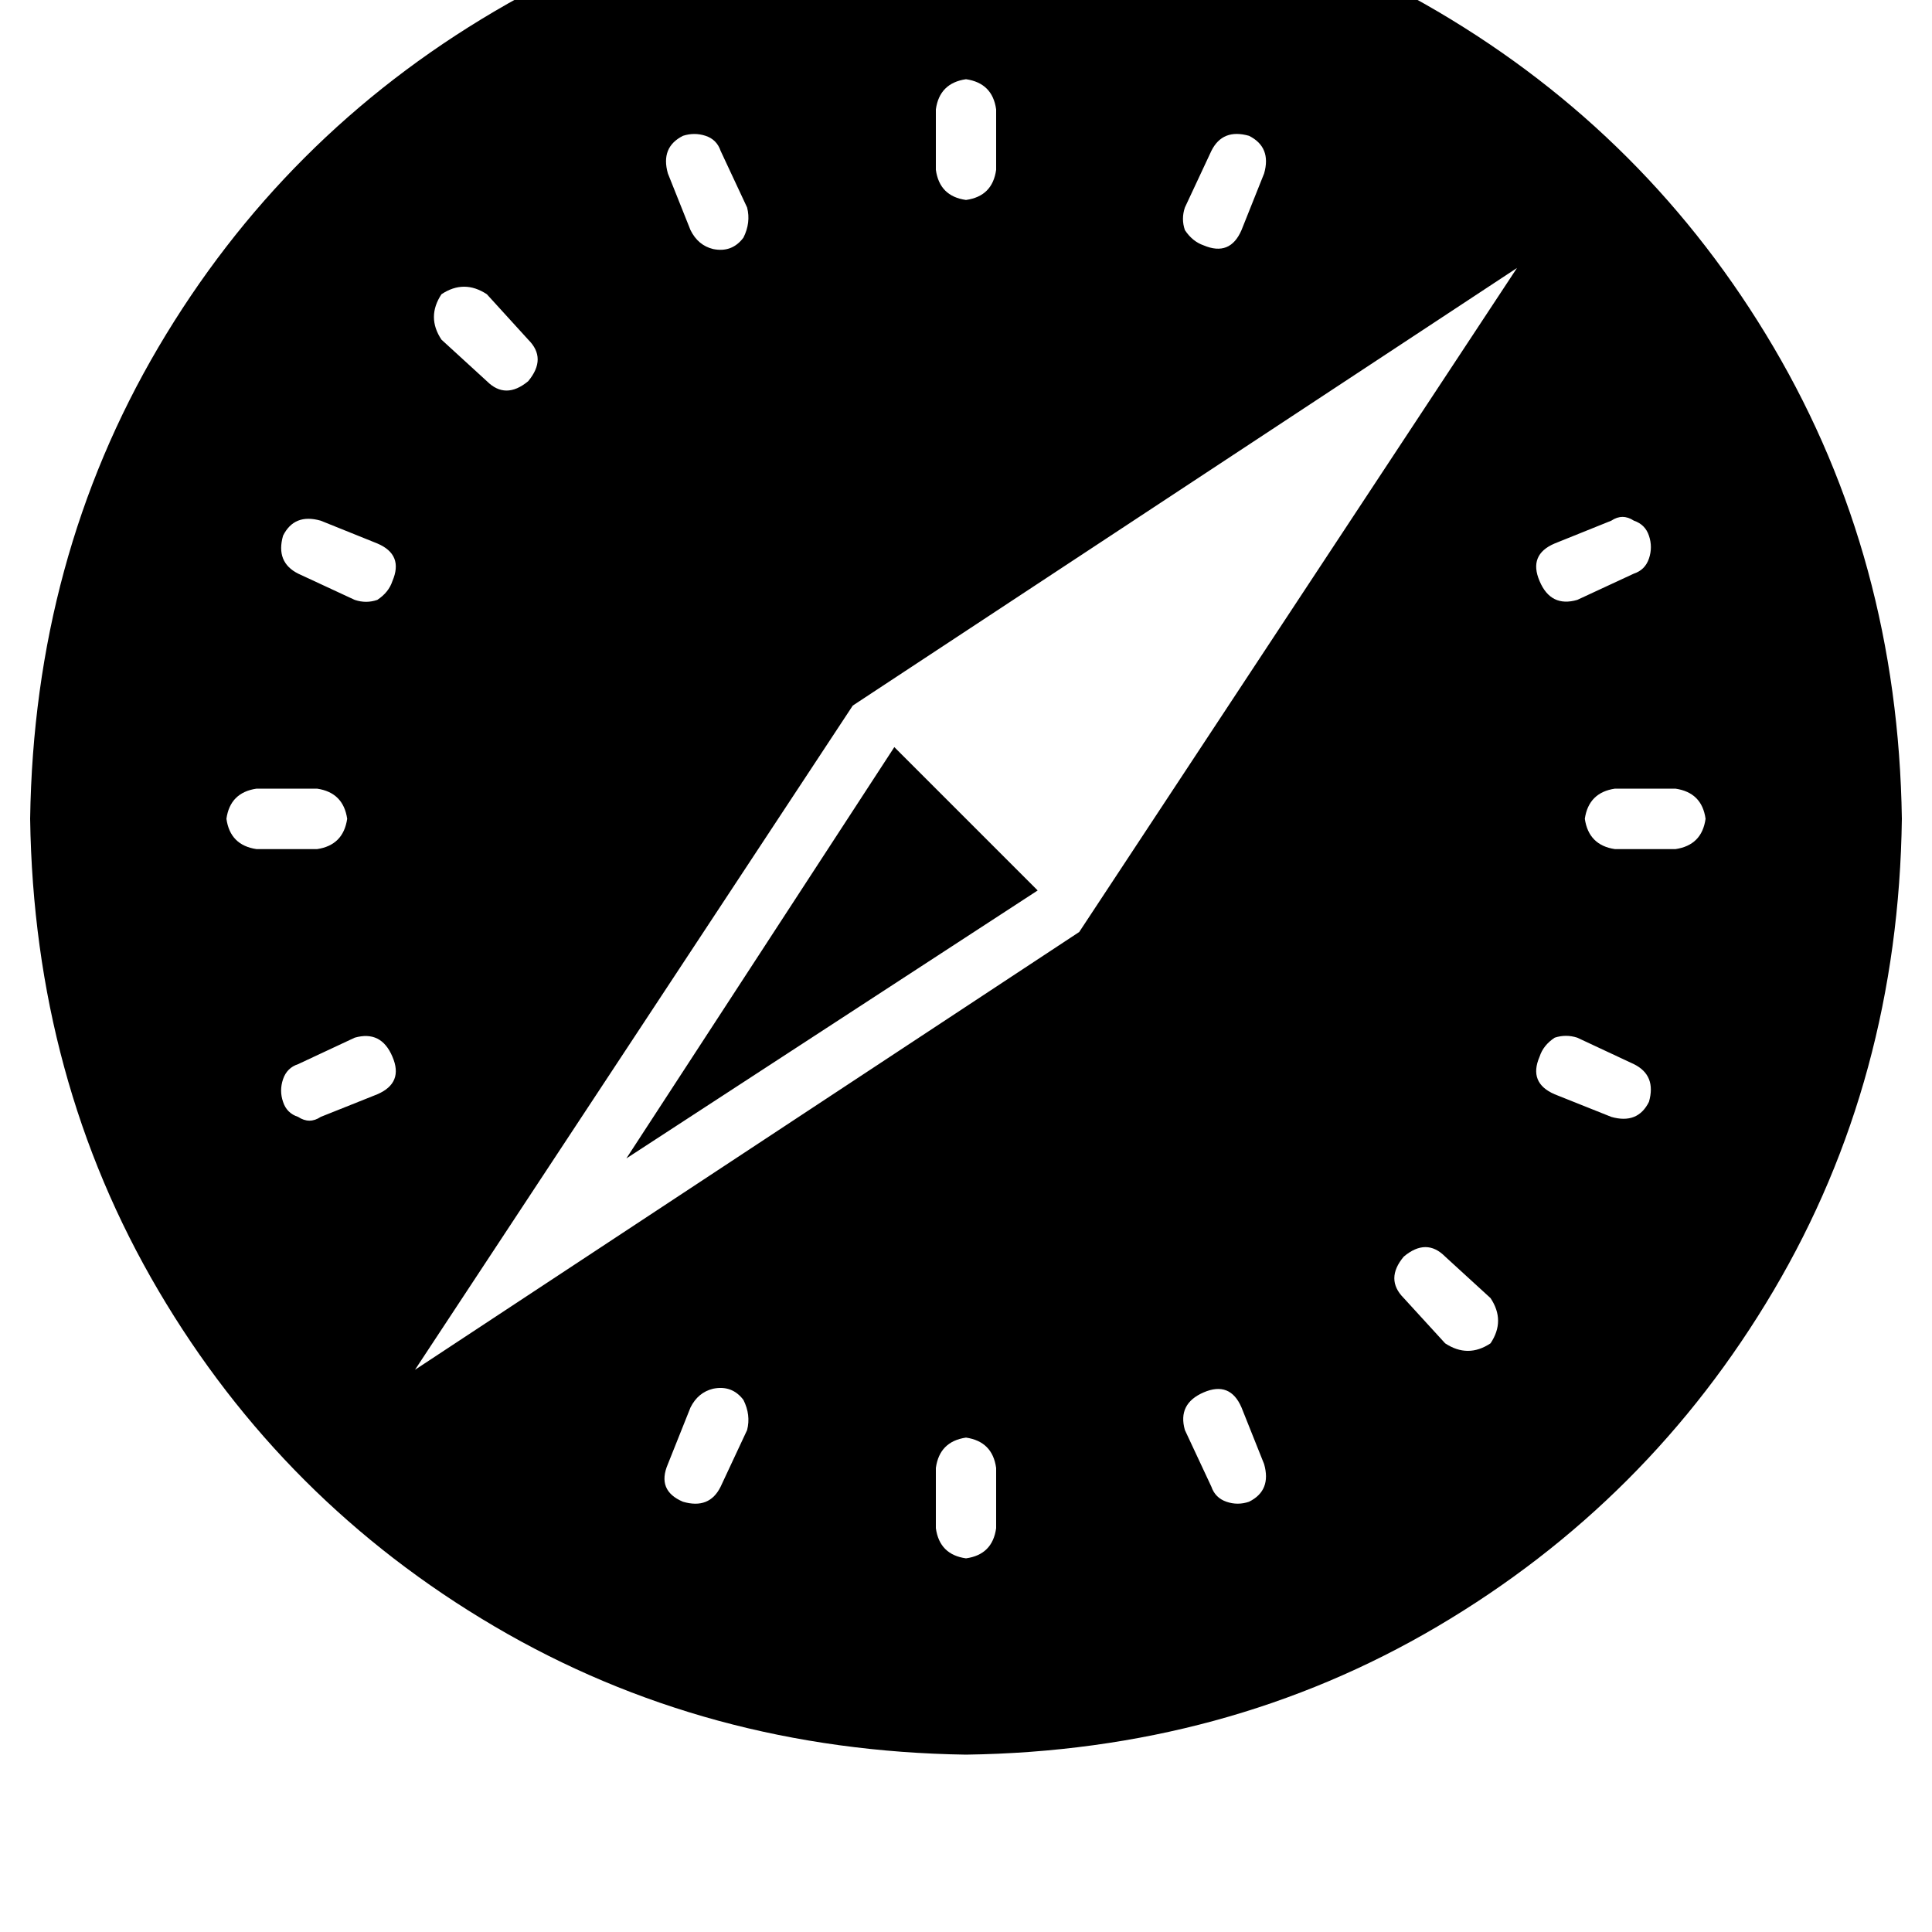 <svg height="1000" width="1000" xmlns="http://www.w3.org/2000/svg"><path d="M537.1 460.9l-74.2 -74.2 74.2 74.2 -74.2 -74.2L324.2 599.6zM500 -60.5Q365.2 -58.6 255.9 5.9 146.5 70.3 82 179.7 17.6 289.1 15.6 423.8 17.6 558.6 82 668t173.9 173.8T500 908.2q134.8 -1.9 244.1 -66.4T918 668t66.4 -244.2Q982.4 289.1 918 179.7T744.1 5.9 500 -60.5zm304.7 341.8L834 269.5l-29.3 11.8L834 269.5q5.8 -3.9 11.7 0 5.9 2 7.8 7.8 2 5.9 0 11.8t-7.8 7.8l-29.3 13.6q-13.7 4 -19.5 -9.7 -5.9 -13.7 7.8 -19.5zM613.3 107.4L627 78.1l-13.7 29.3L627 78.1q5.8 -11.7 19.5 -7.8 11.7 5.9 7.8 19.5l-11.7 29.3q-5.9 13.7 -19.6 7.9 -5.8 -2 -9.7 -7.9 -2 -5.8 0 -11.7zM500 41q13.7 2 15.6 15.6v31.3q-1.9 13.7 -15.6 15.6 -13.7 -1.9 -15.6 -15.6V56.6Q486.3 43 500 41zM353.5 70.3q5.9 -1.9 11.7 0t7.8 7.8l13.7 29.3q2 7.8 -1.9 15.6 -5.9 7.9 -15.7 5.9 -7.8 -1.9 -11.7 -9.8L345.7 89.8q-3.9 -13.6 7.8 -19.5zm-125 82q11.7 -7.8 23.5 0l21.4 23.5q9.8 9.7 0 21.5 -11.7 9.7 -21.4 0l-23.5 -21.5q-7.8 -11.7 0 -23.5zM117.2 423.8q1.9 -13.6 15.6 -15.6h31.3q13.6 2 15.6 15.6 -2 13.7 -15.6 15.7h-31.3q-13.7 -2 -15.6 -15.7zm78.1 142.6L166 578.1l29.3 -11.7L166 578.1q-5.8 3.9 -11.7 0 -5.9 -1.9 -7.8 -7.8 -2 -5.8 0 -11.7t7.8 -7.8l29.3 -13.7q13.7 -3.9 19.5 9.8 5.9 13.6 -7.8 19.5zm7.8 -265.6q-1.9 5.8 -7.8 9.7 -5.8 2 -11.7 0l-29.3 -13.6q-11.7 -5.9 -7.8 -19.6 5.8 -11.7 19.5 -7.8l29.3 11.8q13.7 5.8 7.8 19.5zm183.6 439.4L373 769.5l13.7 -29.3L373 769.5q-5.8 11.8 -19.5 7.8 -13.7 -5.8 -7.8 -19.5l11.7 -29.3q3.9 -7.8 11.7 -9.7 9.8 -2 15.7 5.8 3.9 7.8 1.9 15.6zM515.6 791q-1.9 13.7 -15.6 15.6Q486.3 804.7 484.4 791v-31.2q1.9 -13.7 15.6 -15.7 13.7 2 15.6 15.7V791zm130.9 -13.7q-5.9 2 -11.7 0t-7.8 -7.8l-13.7 -29.3q-3.9 -13.6 9.7 -19.5 13.7 -5.9 19.6 7.8l11.7 29.3q3.9 13.7 -7.8 19.5zm125 -82q-11.7 7.8 -23.5 0l-21.4 -23.4q-9.8 -9.8 0 -21.5 11.7 -9.8 21.4 0l23.5 21.5q7.8 11.7 0 23.4zM558.6 482.4L214.8 709 558.6 482.4 214.8 709 441.4 365.2 785.2 138.7zm294.9 87.9q-5.8 11.7 -19.5 7.8l-29.3 -11.7q-13.7 -5.9 -7.8 -19.5 1.9 -5.9 7.8 -9.8 5.8 -1.9 11.7 0l29.3 13.7q11.7 5.8 7.8 19.5zm13.7 -130.8h-31.3 31.3 -31.3q-13.6 -2 -15.6 -15.7 2 -13.6 15.6 -15.6h31.3q13.7 2 15.6 15.6 -1.9 13.7 -15.6 15.7z"/></svg>